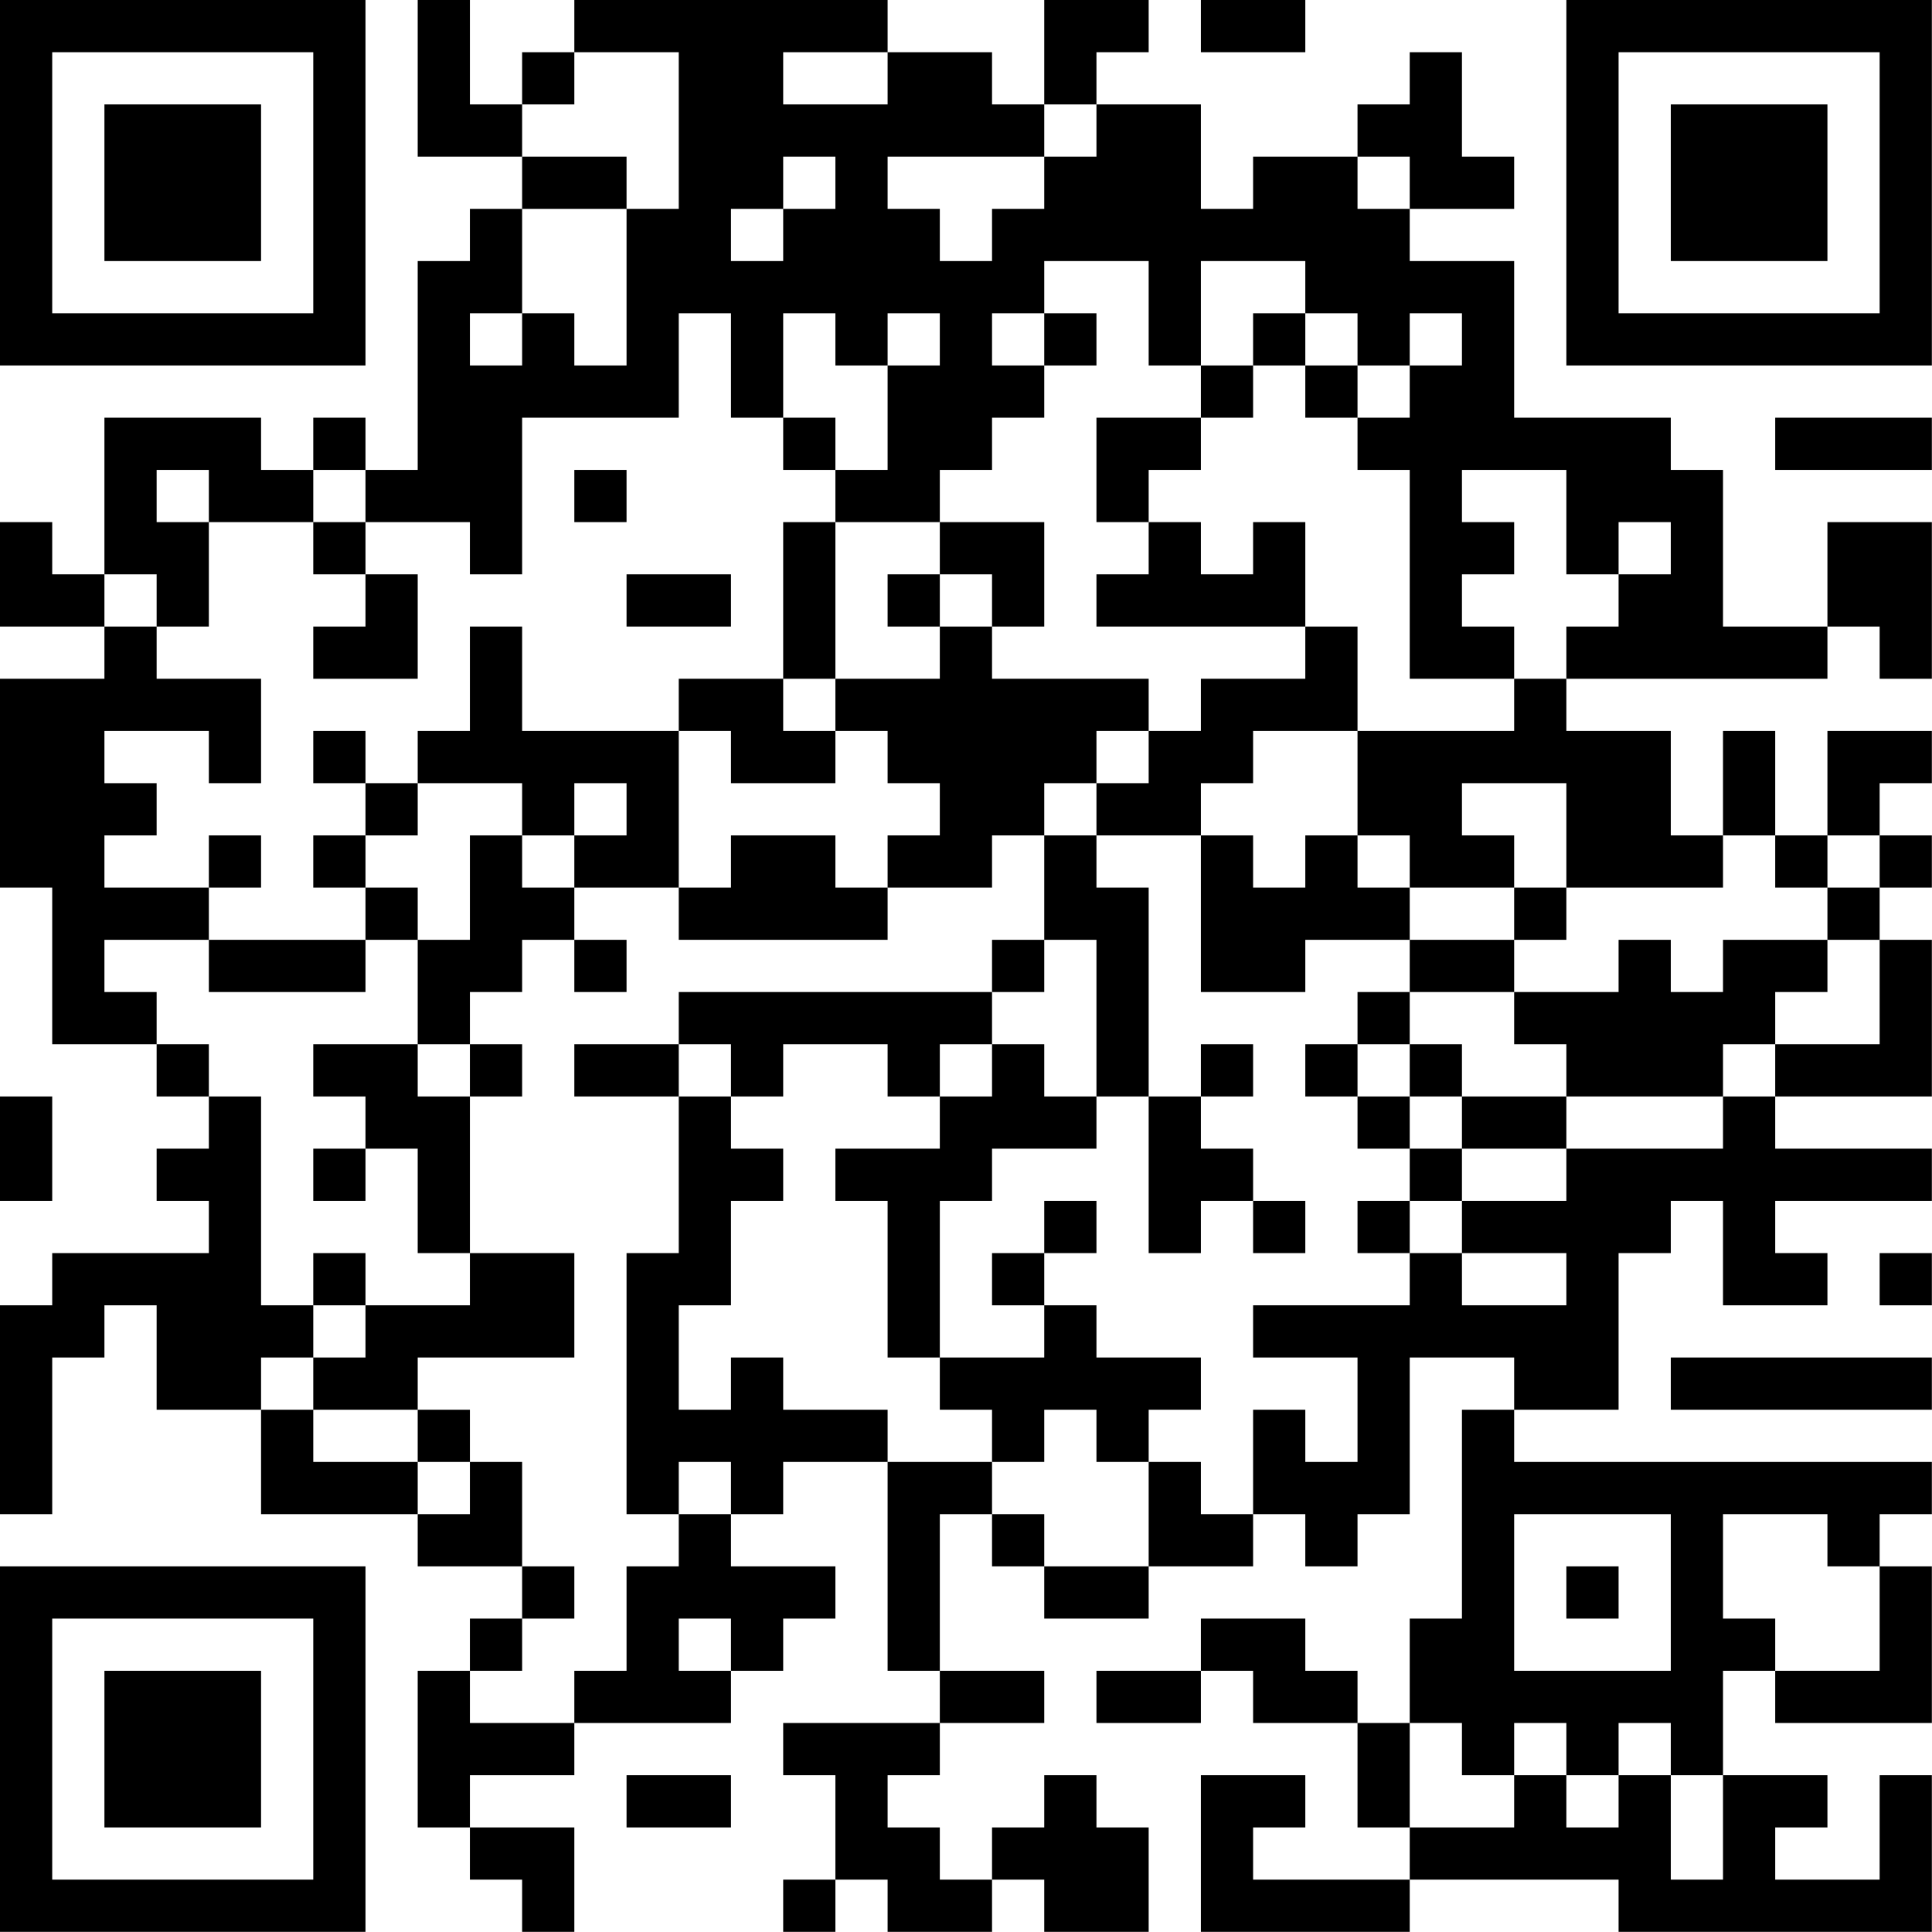 <?xml version="1.0" encoding="UTF-8"?>
<svg xmlns="http://www.w3.org/2000/svg" version="1.1" width="200" height="200" viewBox="0 0 200 200"><rect x="0" y="0" width="200" height="200" fill="#ffffff"/><g transform="scale(5.405)"><g transform="translate(0,0)"><path fill-rule="evenodd" d="M8 0L8 3L10 3L10 4L9 4L9 5L8 5L8 9L7 9L7 8L6 8L6 9L5 9L5 8L2 8L2 11L1 11L1 10L0 10L0 12L2 12L2 13L0 13L0 17L1 17L1 20L3 20L3 21L4 21L4 22L3 22L3 23L4 23L4 24L1 24L1 25L0 25L0 29L1 29L1 26L2 26L2 25L3 25L3 27L5 27L5 29L8 29L8 30L10 30L10 31L9 31L9 32L8 32L8 35L9 35L9 36L10 36L10 37L11 37L11 35L9 35L9 34L11 34L11 33L14 33L14 32L15 32L15 31L16 31L16 30L14 30L14 29L15 29L15 28L17 28L17 32L18 32L18 33L15 33L15 34L16 34L16 36L15 36L15 37L16 37L16 36L17 36L17 37L19 37L19 36L20 36L20 37L22 37L22 35L21 35L21 34L20 34L20 35L19 35L19 36L18 36L18 35L17 35L17 34L18 34L18 33L20 33L20 32L18 32L18 29L19 29L19 30L20 30L20 31L22 31L22 30L24 30L24 29L25 29L25 30L26 30L26 29L27 29L27 26L29 26L29 27L28 27L28 31L27 31L27 33L26 33L26 32L25 32L25 31L23 31L23 32L21 32L21 33L23 33L23 32L24 32L24 33L26 33L26 35L27 35L27 36L24 36L24 35L25 35L25 34L23 34L23 37L27 37L27 36L31 36L31 37L37 37L37 34L36 34L36 36L34 36L34 35L35 35L35 34L33 34L33 32L34 32L34 33L37 33L37 30L36 30L36 29L37 29L37 28L29 28L29 27L31 27L31 24L32 24L32 23L33 23L33 25L35 25L35 24L34 24L34 23L37 23L37 22L34 22L34 21L37 21L37 18L36 18L36 17L37 17L37 16L36 16L36 15L37 15L37 14L35 14L35 16L34 16L34 14L33 14L33 16L32 16L32 14L30 14L30 13L35 13L35 12L36 12L36 13L37 13L37 10L35 10L35 12L33 12L33 9L32 9L32 8L29 8L29 5L27 5L27 4L29 4L29 3L28 3L28 1L27 1L27 2L26 2L26 3L24 3L24 4L23 4L23 2L21 2L21 1L22 1L22 0L20 0L20 2L19 2L19 1L17 1L17 0L11 0L11 1L10 1L10 2L9 2L9 0ZM23 0L23 1L25 1L25 0ZM11 1L11 2L10 2L10 3L12 3L12 4L10 4L10 6L9 6L9 7L10 7L10 6L11 6L11 7L12 7L12 4L13 4L13 1ZM15 1L15 2L17 2L17 1ZM20 2L20 3L17 3L17 4L18 4L18 5L19 5L19 4L20 4L20 3L21 3L21 2ZM15 3L15 4L14 4L14 5L15 5L15 4L16 4L16 3ZM26 3L26 4L27 4L27 3ZM20 5L20 6L19 6L19 7L20 7L20 8L19 8L19 9L18 9L18 10L16 10L16 9L17 9L17 7L18 7L18 6L17 6L17 7L16 7L16 6L15 6L15 8L14 8L14 6L13 6L13 8L10 8L10 11L9 11L9 10L7 10L7 9L6 9L6 10L4 10L4 9L3 9L3 10L4 10L4 12L3 12L3 11L2 11L2 12L3 12L3 13L5 13L5 15L4 15L4 14L2 14L2 15L3 15L3 16L2 16L2 17L4 17L4 18L2 18L2 19L3 19L3 20L4 20L4 21L5 21L5 25L6 25L6 26L5 26L5 27L6 27L6 28L8 28L8 29L9 29L9 28L10 28L10 30L11 30L11 31L10 31L10 32L9 32L9 33L11 33L11 32L12 32L12 30L13 30L13 29L14 29L14 28L13 28L13 29L12 29L12 24L13 24L13 21L14 21L14 22L15 22L15 23L14 23L14 25L13 25L13 27L14 27L14 26L15 26L15 27L17 27L17 28L19 28L19 29L20 29L20 30L22 30L22 28L23 28L23 29L24 29L24 27L25 27L25 28L26 28L26 26L24 26L24 25L27 25L27 24L28 24L28 25L30 25L30 24L28 24L28 23L30 23L30 22L33 22L33 21L34 21L34 20L36 20L36 18L35 18L35 17L36 17L36 16L35 16L35 17L34 17L34 16L33 16L33 17L30 17L30 15L28 15L28 16L29 16L29 17L27 17L27 16L26 16L26 14L29 14L29 13L30 13L30 12L31 12L31 11L32 11L32 10L31 10L31 11L30 11L30 9L28 9L28 10L29 10L29 11L28 11L28 12L29 12L29 13L27 13L27 9L26 9L26 8L27 8L27 7L28 7L28 6L27 6L27 7L26 7L26 6L25 6L25 5L23 5L23 7L22 7L22 5ZM20 6L20 7L21 7L21 6ZM24 6L24 7L23 7L23 8L21 8L21 10L22 10L22 11L21 11L21 12L25 12L25 13L23 13L23 14L22 14L22 13L19 13L19 12L20 12L20 10L18 10L18 11L17 11L17 12L18 12L18 13L16 13L16 10L15 10L15 13L13 13L13 14L10 14L10 12L9 12L9 14L8 14L8 15L7 15L7 14L6 14L6 15L7 15L7 16L6 16L6 17L7 17L7 18L4 18L4 19L7 19L7 18L8 18L8 20L6 20L6 21L7 21L7 22L6 22L6 23L7 23L7 22L8 22L8 24L9 24L9 25L7 25L7 24L6 24L6 25L7 25L7 26L6 26L6 27L8 27L8 28L9 28L9 27L8 27L8 26L11 26L11 24L9 24L9 21L10 21L10 20L9 20L9 19L10 19L10 18L11 18L11 19L12 19L12 18L11 18L11 17L13 17L13 18L17 18L17 17L19 17L19 16L20 16L20 18L19 18L19 19L13 19L13 20L11 20L11 21L13 21L13 20L14 20L14 21L15 21L15 20L17 20L17 21L18 21L18 22L16 22L16 23L17 23L17 26L18 26L18 27L19 27L19 28L20 28L20 27L21 27L21 28L22 28L22 27L23 27L23 26L21 26L21 25L20 25L20 24L21 24L21 23L20 23L20 24L19 24L19 25L20 25L20 26L18 26L18 23L19 23L19 22L21 22L21 21L22 21L22 24L23 24L23 23L24 23L24 24L25 24L25 23L24 23L24 22L23 22L23 21L24 21L24 20L23 20L23 21L22 21L22 17L21 17L21 16L23 16L23 19L25 19L25 18L27 18L27 19L26 19L26 20L25 20L25 21L26 21L26 22L27 22L27 23L26 23L26 24L27 24L27 23L28 23L28 22L30 22L30 21L33 21L33 20L34 20L34 19L35 19L35 18L33 18L33 19L32 19L32 18L31 18L31 19L29 19L29 18L30 18L30 17L29 17L29 18L27 18L27 17L26 17L26 16L25 16L25 17L24 17L24 16L23 16L23 15L24 15L24 14L26 14L26 12L25 12L25 10L24 10L24 11L23 11L23 10L22 10L22 9L23 9L23 8L24 8L24 7L25 7L25 8L26 8L26 7L25 7L25 6ZM15 8L15 9L16 9L16 8ZM34 8L34 9L37 9L37 8ZM11 9L11 10L12 10L12 9ZM6 10L6 11L7 11L7 12L6 12L6 13L8 13L8 11L7 11L7 10ZM12 11L12 12L14 12L14 11ZM18 11L18 12L19 12L19 11ZM15 13L15 14L16 14L16 15L14 15L14 14L13 14L13 17L14 17L14 16L16 16L16 17L17 17L17 16L18 16L18 15L17 15L17 14L16 14L16 13ZM21 14L21 15L20 15L20 16L21 16L21 15L22 15L22 14ZM8 15L8 16L7 16L7 17L8 17L8 18L9 18L9 16L10 16L10 17L11 17L11 16L12 16L12 15L11 15L11 16L10 16L10 15ZM4 16L4 17L5 17L5 16ZM20 18L20 19L19 19L19 20L18 20L18 21L19 21L19 20L20 20L20 21L21 21L21 18ZM27 19L27 20L26 20L26 21L27 21L27 22L28 22L28 21L30 21L30 20L29 20L29 19ZM8 20L8 21L9 21L9 20ZM27 20L27 21L28 21L28 20ZM0 21L0 23L1 23L1 21ZM36 24L36 25L37 25L37 24ZM32 26L32 27L37 27L37 26ZM29 29L29 32L32 32L32 29ZM33 29L33 31L34 31L34 32L36 32L36 30L35 30L35 29ZM30 30L30 31L31 31L31 30ZM13 31L13 32L14 32L14 31ZM27 33L27 35L29 35L29 34L30 34L30 35L31 35L31 34L32 34L32 36L33 36L33 34L32 34L32 33L31 33L31 34L30 34L30 33L29 33L29 34L28 34L28 33ZM12 34L12 35L14 35L14 34ZM0 0L0 7L7 7L7 0ZM1 1L1 6L6 6L6 1ZM2 2L2 5L5 5L5 2ZM30 0L30 7L37 7L37 0ZM31 1L31 6L36 6L36 1ZM32 2L32 5L35 5L35 2ZM0 30L0 37L7 37L7 30ZM1 31L1 36L6 36L6 31ZM2 32L2 35L5 35L5 32Z" fill="#000000"/></g></g></svg>
